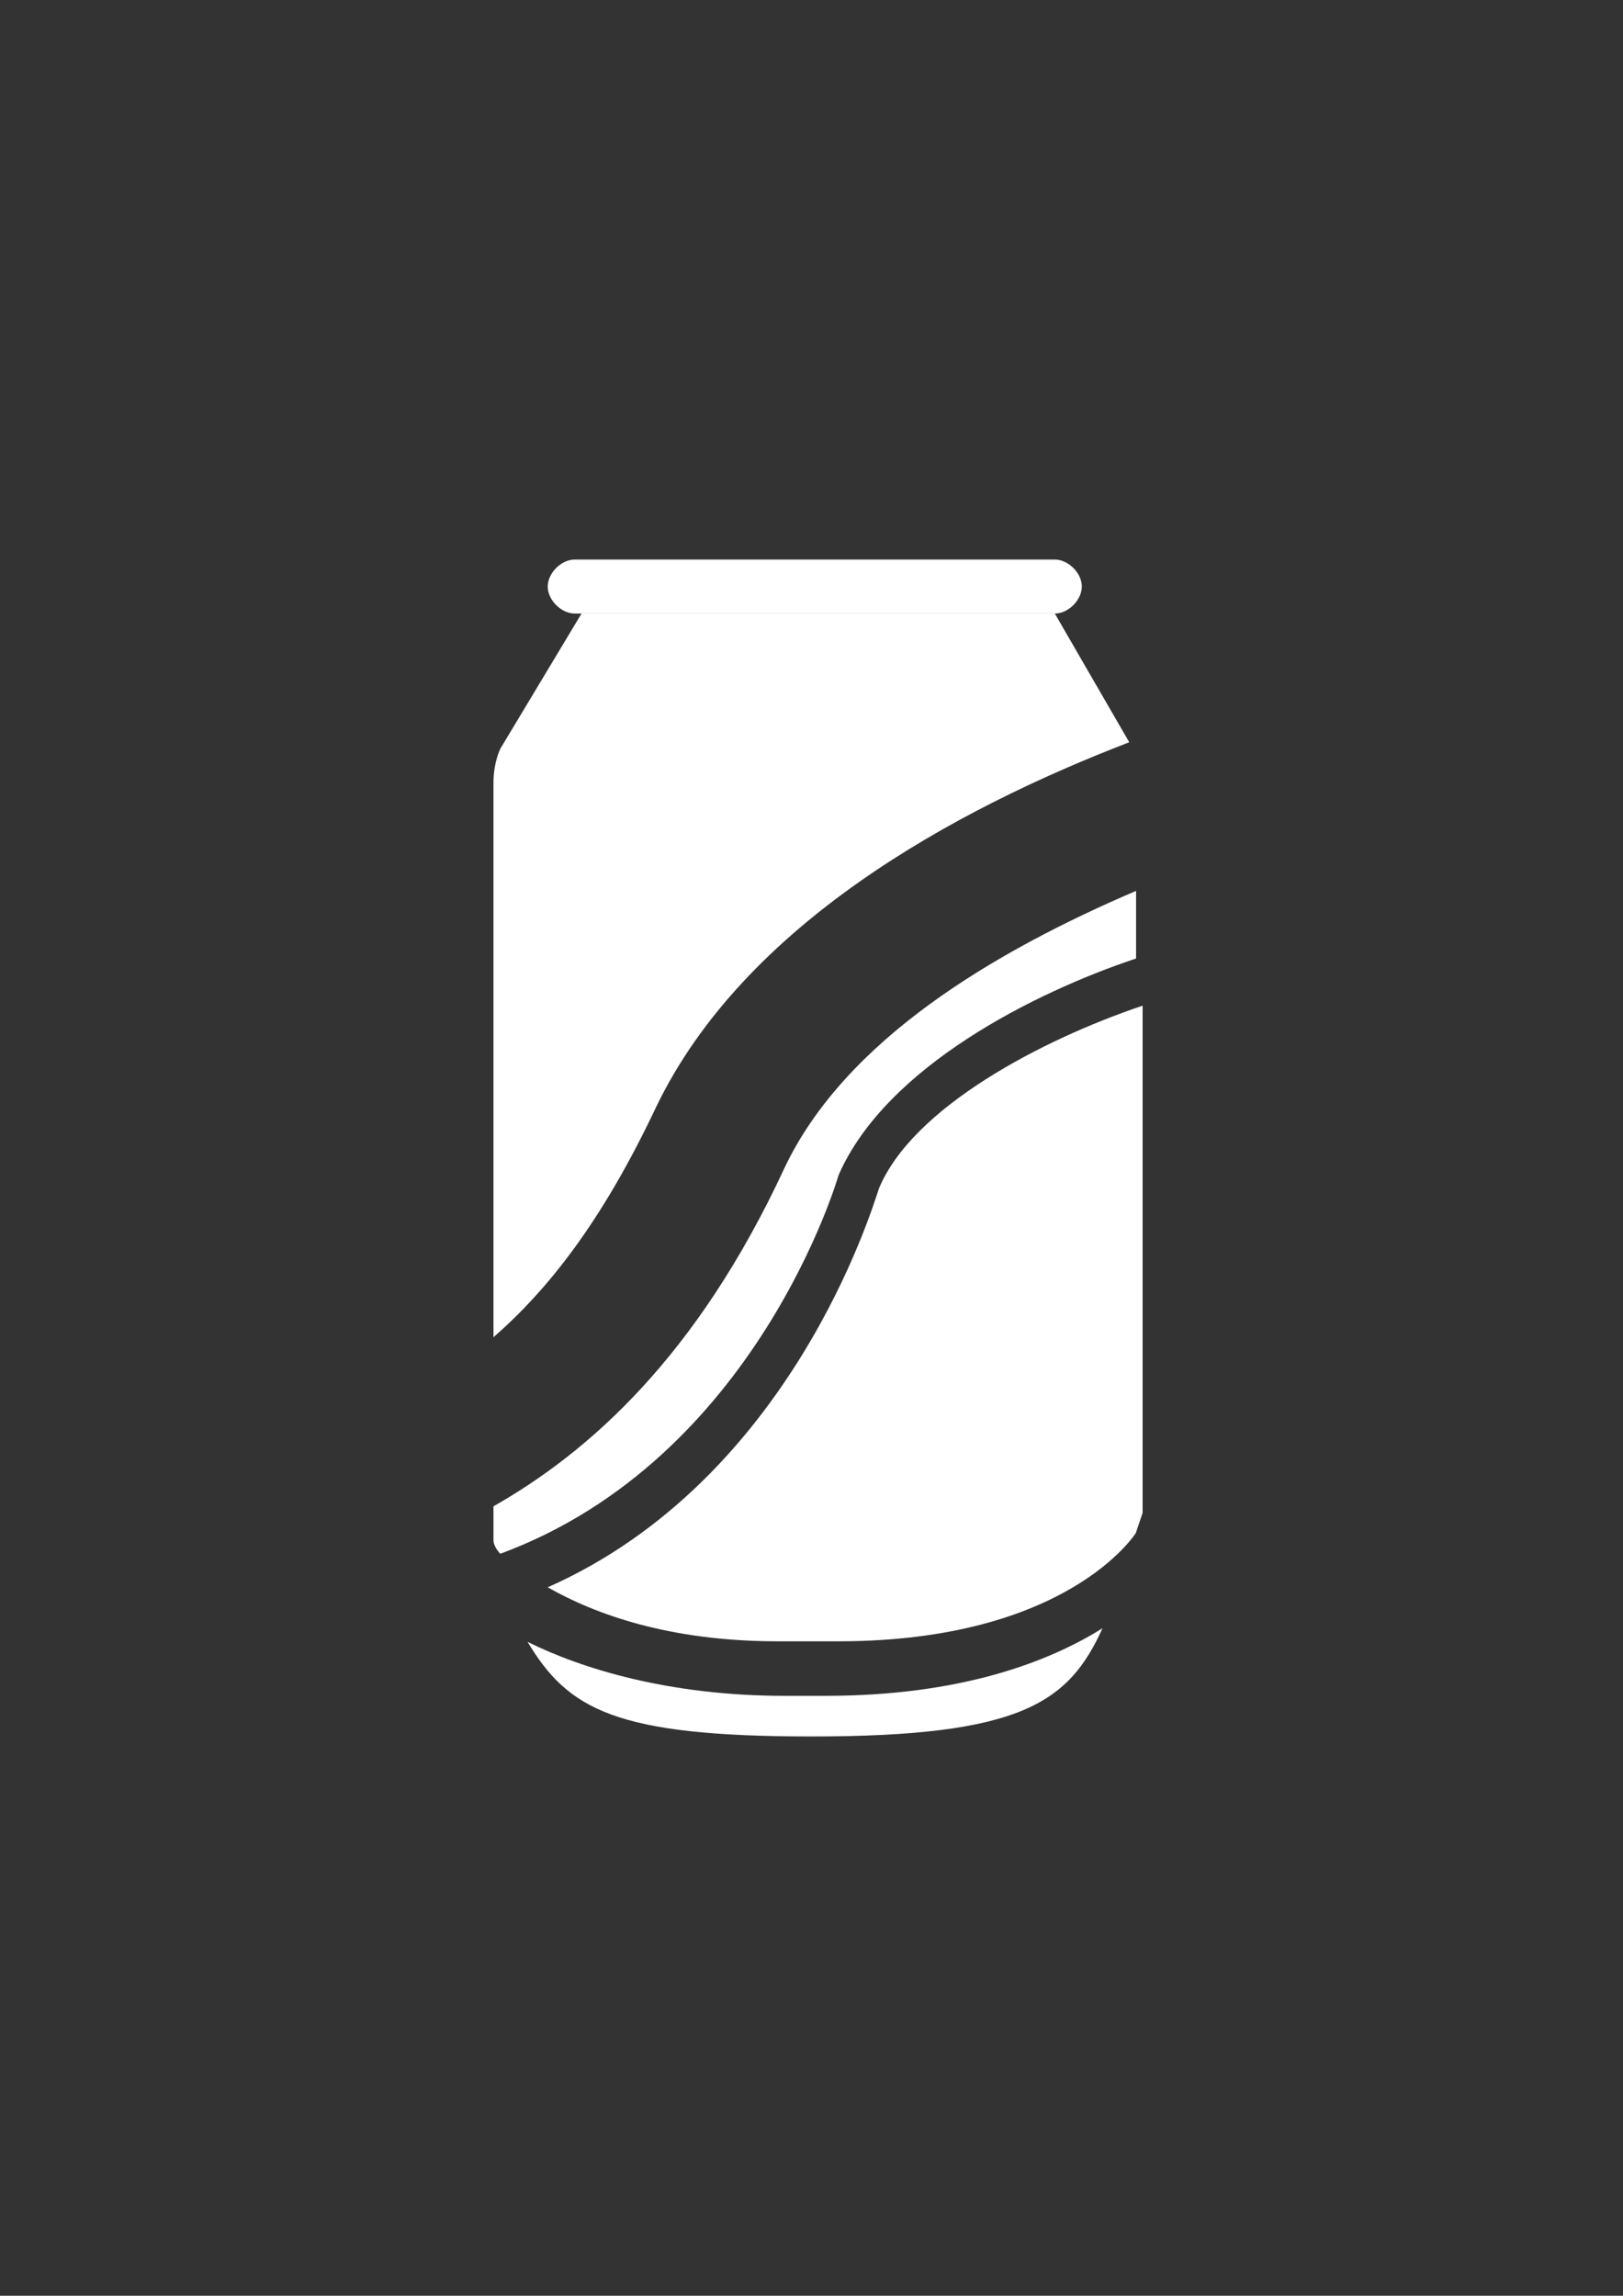 <?xml version="1.0" encoding="utf-8"?>
<!-- Generator: Adobe Illustrator 18.0.0, SVG Export Plug-In . SVG Version: 6.00 Build 0)  -->
<!DOCTYPE svg PUBLIC "-//W3C//DTD SVG 1.1//EN" "http://www.w3.org/Graphics/SVG/1.1/DTD/svg11.dtd">
<svg version="1.1" id="Capa_1" xmlns="http://www.w3.org/2000/svg" xmlns:xlink="http://www.w3.org/1999/xlink" x="0px" y="0px"
	 viewBox="0 0 595.3 841.9" enable-background="new 0 0 595.3 841.9" xml:space="preserve">
<rect x="0" y="0" width="595.3" height="841.9" fill="#333333" stroke="none"/>
<g id="guia" display="none">
</g>
<g id="guia2">
</g>
<g id="Capa_3">
	<g>
		<g>
			<path fill="#FFFFFF" d="M210.8,205.2c-5,0-9.9,5-9.9,9.9l0,0c0,5,5,9.9,9.9,9.9h176.1c5,0,9.9-5,9.9-9.9l0,0c0-5-5-9.9-9.9-9.9
				C386.9,205.2,210.8,205.2,210.8,205.2z"/>
		</g>
		<g>
			<path fill="#FFFFFF" d="M295.2,621.9c-2.5,0-5,0-7.4,0c-42.2,0-74.4-9.9-94.3-19.8c14.9,24.8,32.2,34.7,104.2,34.7
				c76.9,0,94.3-12.4,106.7-39.7c-19.8,12.4-52.1,24.8-101.7,24.8C300.1,621.9,297.6,621.9,295.2,621.9z"/>
		</g>
		<path fill="#FFFFFF" d="M240.6,406.1c32.2-67,109.1-109.1,173.6-133.9L386.9,225l0,0l0,0H213.3l-29.8,49.6c0,0-2.5,5-2.5,12.4
			v203.4C200.9,473,220.7,448.2,240.6,406.1z"/>
		<g>
			<path fill="#FFFFFF" d="M307.6,430.9L307.6,430.9c17.4-39.7,71.9-67,109.1-79.4v-24.8c-52.1,22.3-106.7,54.6-129,101.7
				c-32.2,69.4-71.9,104.2-106.7,124v12.4l0,0c0,2.5,2.5,5,2.5,5C277.8,535,307.6,430.9,307.6,430.9z"/>
			<path fill="#FFFFFF" d="M322.4,435.8c-2.5,7.4-32.2,106.7-121.5,146.3c17.4,9.9,44.6,19.8,84.3,19.8l0,0c2.5,0,7.4,0,9.9,0
				c5,0,7.4,0,12.4,0l0,0c84.3,0,109.1-39.7,109.1-39.7l2.5-7.4v-186C382,381.3,334.8,406.1,322.4,435.8z"/>
		</g>
	</g>
</g>
</svg>

